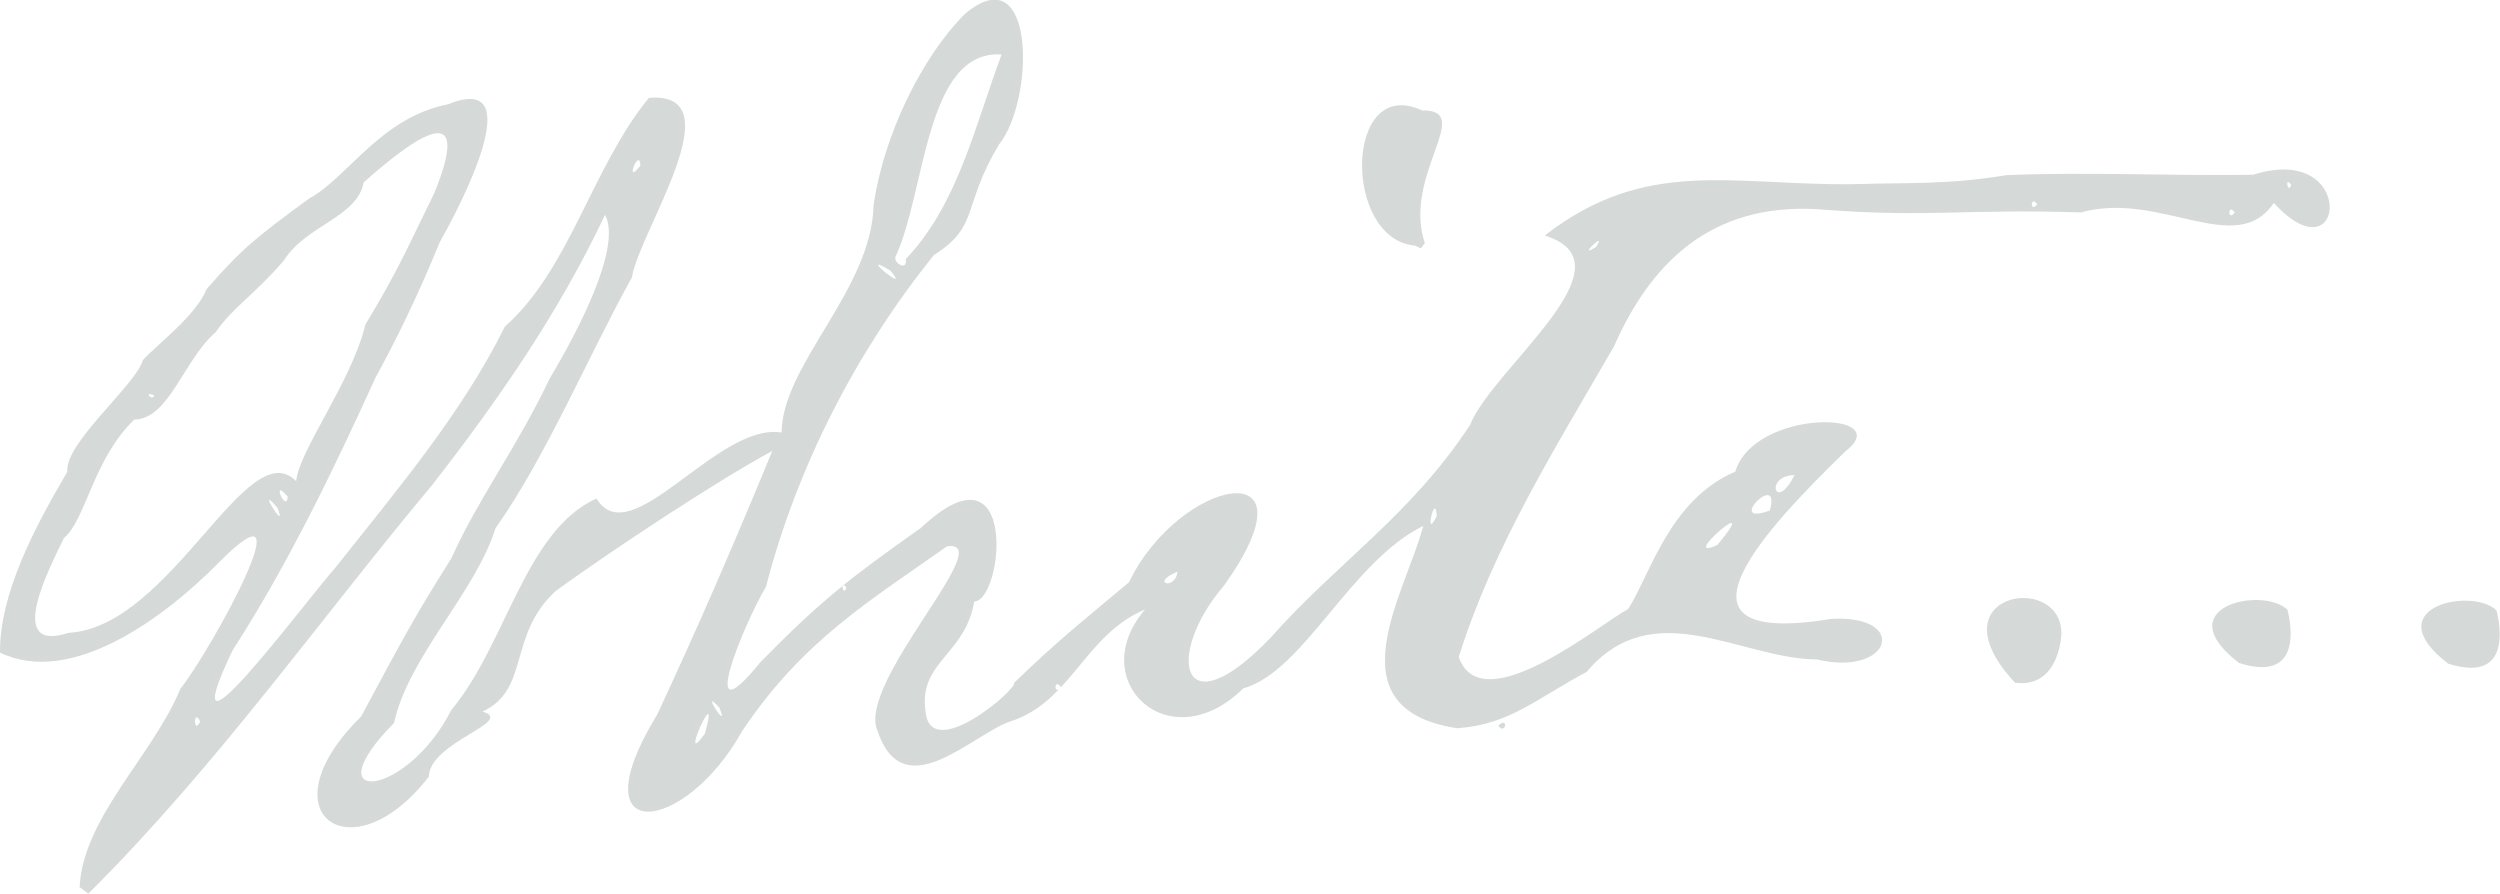 <?xml version="1.0" encoding="UTF-8" standalone="no"?>
<!-- Created with Inkscape (http://www.inkscape.org/) -->

<svg
   xmlns:dc="http://purl.org/dc/elements/1.1/"
   xmlns:cc="http://creativecommons.org/ns#"
   xmlns:rdf="http://www.w3.org/1999/02/22-rdf-syntax-ns#"
   xmlns:svg="http://www.w3.org/2000/svg"
   xmlns="http://www.w3.org/2000/svg"
   xmlns:sodipodi="http://sodipodi.sourceforge.net/DTD/sodipodi-0.dtd"
   xmlns:inkscape="http://www.inkscape.org/namespaces/inkscape"
   width="209.793mm"
   height="75.044mm"
   viewBox="0 0 209.793 75.044"
   version="1.1"
   id="svg8"
   inkscape:version="0.92.2 (5c3e80d, 2017-08-06)"
   sodipodi:docname="egw_signo_gray_three_dots.svg">
  <defs
     id="defs2" />
  <sodipodi:namedview
     id="base"
     pagecolor="#ffffff"
     bordercolor="#666666"
     borderopacity="1.0"
     inkscape:pageopacity="0.0"
     inkscape:pageshadow="2"
     inkscape:zoom="1.979899"
     inkscape:cx="588.29839"
     inkscape:cy="22.839722"
     inkscape:document-units="mm"
     inkscape:current-layer="g891"
     showgrid="false"
     inkscape:measure-start="295.714,448.571"
     inkscape:measure-end="582.143,479.286"
     inkscape:window-width="1920"
     inkscape:window-height="1017"
     inkscape:window-x="-8"
     inkscape:window-y="-8"
     inkscape:window-maximized="1" />
  <g
     inkscape:label="Layer 1"
     inkscape:groupmode="layer"
     id="layer1"
     transform="translate(0.709,-0.937)">
    <g
       transform="translate(-109.588,16.957)"
       id="layer1-7"
       inkscape:label="Layer 1">
      <g
         id="g891"
         transform="matrix(0.895,0,0,0.875,108.55,-89.96)">
        <path
           style="fill:#d5d9d8;fill-opacity:1;stroke-width:0.265"
           d="m 7.829,169.584 c 0.345,-6.716 6.86,-12.609 9.459,-19.035 2.83,-3.624 12.214,-21.019 3.567,-12.064 -4.972,5.166 -13.775,11.923 -20.487,8.604 -0.042,-5.633 3.219,-11.96 6.314,-17.342 -0.311,-2.705 6.455,-8.361 7.074,-10.699 1.216,-1.393 5.035,-4.312 5.97,-6.805 3.388,-3.977 4.691,-4.989 9.6,-8.683 3.641,-1.999 6.698,-7.782 13.066,-9.062 7.782,-3.218 1.075,9.893 -0.761,13.163 -2.22,5.517 -4.004,9.196 -6.085,13.125 -3.704,8.342 -8.143,17.819 -13.361,26.07 -6.175,13.243 6.555,-4.337 9.711,-8.017 5.816,-7.51 11.796,-14.736 15.802,-23 6.155,-5.611 8.137,-15.235 13.513,-21.951 8.202,-0.681 -0.976,12.921 -1.587,17.212 -4.022,7.377 -8.052,17.215 -12.801,24.074 -1.879,6.162 -8.152,12.29 -9.504,18.656 -7.773,8.079 1.168,7.243 5.363,-1.228 5.147,-6.287 6.919,-17.197 13.613,-20.294 3.207,5.404 11.316,-7.313 17.351,-6.327 0.102,-6.602 8.445,-13.67 8.631,-21.815 0.929,-6.591 4.459,-14.13 8.567,-18.333 6.651,-5.74 6.562,8.277 3.175,12.557 -3.47,5.923 -1.774,7.792 -6.085,10.571 -7.249,9.221 -12.807,20.214 -15.743,31.81 -2.119,3.637 -6.637,14.954 -0.529,7.239 5.654,-5.895 8.475,-8.135 15.028,-12.858 9.256,-8.896 7.762,6.963 5.025,7.039 -0.849,5.119 -5.172,5.768 -4.581,10.42 0.367,5.295 8.724,-2.114 8.305,-2.611 4.262,-4.179 5.486,-5.106 10.79,-9.663 4.669,-9.935 18.01,-12.822 8.954,0.265 -5.643,6.685 -4.179,14.157 4.335,5.038 6.24,-7.191 13.119,-11.7 18.684,-20.384 2.151,-5.493 15.569,-15.441 7.009,-18.165 9.492,-7.54 17.531,-4.793 28.855,-4.924 5.183,-0.157 9.089,0.053 14.402,-0.863 7.669,-0.336 15.749,0.098 23.159,-0.041 9.857,-3.204 8.639,10.243 1.939,2.694 -3.512,5.386 -10.686,-1.204 -18.085,0.921 -10.799,-0.361 -14.054,0.49 -23.834,-0.242 -10.064,-0.946 -16.183,4.331 -19.951,13.091 -5.423,9.627 -11.291,19.131 -14.552,29.783 2.14,6.308 13.355,-3.261 15.88,-4.591 2.062,-3.281 3.888,-10.51 10.045,-13.178 1.795,-6.108 15.233,-5.827 10.322,-1.947 -7.032,7.007 -18.283,18.929 -1.315,16.061 7.339,-0.409 5.657,5.593 -1.353,3.892 -7.125,-0.031 -15.351,-6.388 -21.58,1.191 -4.692,2.551 -7.209,5.055 -12.143,5.408 -11.92,-1.845 -4.822,-12.977 -3.187,-19.403 -6.846,3.451 -11.193,13.955 -16.875,15.582 -6.976,7.022 -14.941,-0.782 -9.2,-7.576 -5.622,2.402 -6.949,8.84 -12.543,10.71 -3.625,1.191 -10.097,8.388 -12.556,0.929 -1.977,-4.624 11.466,-18.397 6.526,-17.689 -7.308,5.274 -13.551,9.067 -19.217,17.727 -5.41,9.964 -15.574,11.15 -7.957,-1.6 3.81,-8.337 7.365,-16.751 10.784,-25.267 -4.864,2.657 -14.909,9.42 -20.273,13.401 -4.557,4.226 -2.409,9.491 -6.897,11.588 3.181,0.948 -4.946,2.893 -5.034,6.243 -7.231,9.59 -15.611,3.543 -6.35,-5.762 3.606,-6.828 4.703,-9.101 8.467,-15.176 2.565,-5.837 6.099,-10.538 9.249,-17.306 2.565,-4.37 6.784,-12.578 5.159,-15.635 -4.364,9.468 -10.194,18.025 -16.26,25.974 -10.663,13.05 -20.131,26.861 -32.187,39.123 l -0.82,-0.623 z M 66.471,154.837 c 1.527,-5.67 -2.672,3.886 0,0 z m -47.33,-1.138 c -0.656,-1.394 -0.656,1.394 0,0 z m 48.683,-1.323 c -1.985,-2.241 1.041,2.64 0,0 z m 32.015,-1.984 c -0.676,-0.949 -0.676,0.949 0,0 z M 6.784,145.197 c 9.626,-0.537 16.747,-19.354 21.352,-14.547 0.258,-2.925 5.184,-9.507 6.491,-15.019 3.149,-5.342 3.902,-7.289 6.473,-12.637 3.373,-8.525 -0.733,-6.364 -6.636,-1 -0.563,3.322 -5.41,4.123 -7.447,7.448 -2.701,3.251 -4.805,4.513 -6.423,6.913 -3.041,2.703 -4.345,8.316 -7.641,8.391 -3.853,3.798 -4.551,9.654 -6.592,11.354 -1.157,2.512 -5.675,11.122 0.421,9.097 z m 72.946,-4.331 c -0.653,-0.943 -0.32,0.967 0,0 z m 31.039,-1.538 c -2.65,1.117 -0.182,1.824 0,0 z m 50.622,-2.563 c 4.55,-5.549 -3.902,1.849 0,0 z m -26.306,-2.778 c -0.147,-2.512 -1.243,2.607 0,0 z M 26.374,133.194 c -2.21,-2.631 1.081,2.737 0,0 z M 166.305,133.463 c 1.116,-4.025 -4.318,1.642 0,0 z M 27.342,132.135 c -1.64,-1.996 -0.106,1.679 0,0 z m 141.283,-2.074 c -2.871,0.071 -1.779,3.678 0,0 z M 14.835,122.45 c -1.048,-0.556 -0.247,0.596 0,0 z m 68.994,-12.013 c -3.404,-2.082 2.196,2.588 0,0 z m 1.457,-1.072 c 4.945,-5.325 6.516,-12.907 8.996,-19.637 -7.139,-0.471 -7.115,13.073 -9.901,19.285 -0.425,0.623 1.122,1.607 0.906,0.352 z m 64.741,-1.188 c 1.139,-1.774 -1.993,1.326 0,0 z m 59.878,-3.295 c -0.676,-0.949 -0.676,0.949 0,0 z M 59.621,103.042 c -2.625,1.228 -1.421,0.634 0,0 z m 131.763,1.047 c -0.676,-0.949 -0.676,0.949 0,0 z m 23.812,-1.852 c -0.653,-0.943 -0.32,0.967 0,0 z M 60.415,100.385 c -0.084,-1.885 -1.595,2.112 0,0 z m 80.433,53.71 c 1.017,-0.949 0.678,0.98 0,0 z m 48.451,-4.118 c -7.878,-8.633 4.485,-10.724 4.349,-4.627 0,0 -0.176,5.2 -4.349,4.627 z m -56.256,-41.92 c -6.806,-0.597 -6.647,-16.429 0.661,-12.965 5.018,-0.072 -1.871,6.191 0.257,12.729 l -0.373,0.501 -0.545,-0.265 z"
           id="path21"
           inkscape:connector-curvature="0"
           sodipodi:nodetypes="cccccccccccccccccccccccccccccccccccccccccccccccccccccccccccccccccccccccccccccccccccccccccccccccccccccccccccccccccccccccccccccccccccccccc" />
        <path
           sodipodi:nodetypes="ccc"
           inkscape:connector-curvature="0"
           id="path865"
           d="m 210.312,148.09 c -6.835,-5.363 2.172,-7.403 4.523,-5.121 0,0 2.082,7.265 -4.523,5.121 z"
           style="fill:#d5d9d8;fill-opacity:1;stroke-width:0.265" />
        <path
           sodipodi:nodetypes="ccc"
           inkscape:connector-curvature="0"
           id="path865-3"
           d="m 229.915,148.153 c -6.835,-5.363 2.172,-7.403 4.523,-5.121 0,0 2.082,7.265 -4.523,5.121 z"
           style="fill:#d5d9d8;fill-opacity:1;stroke-width:0.265" />
      </g>
    </g>
  </g>
</svg>
